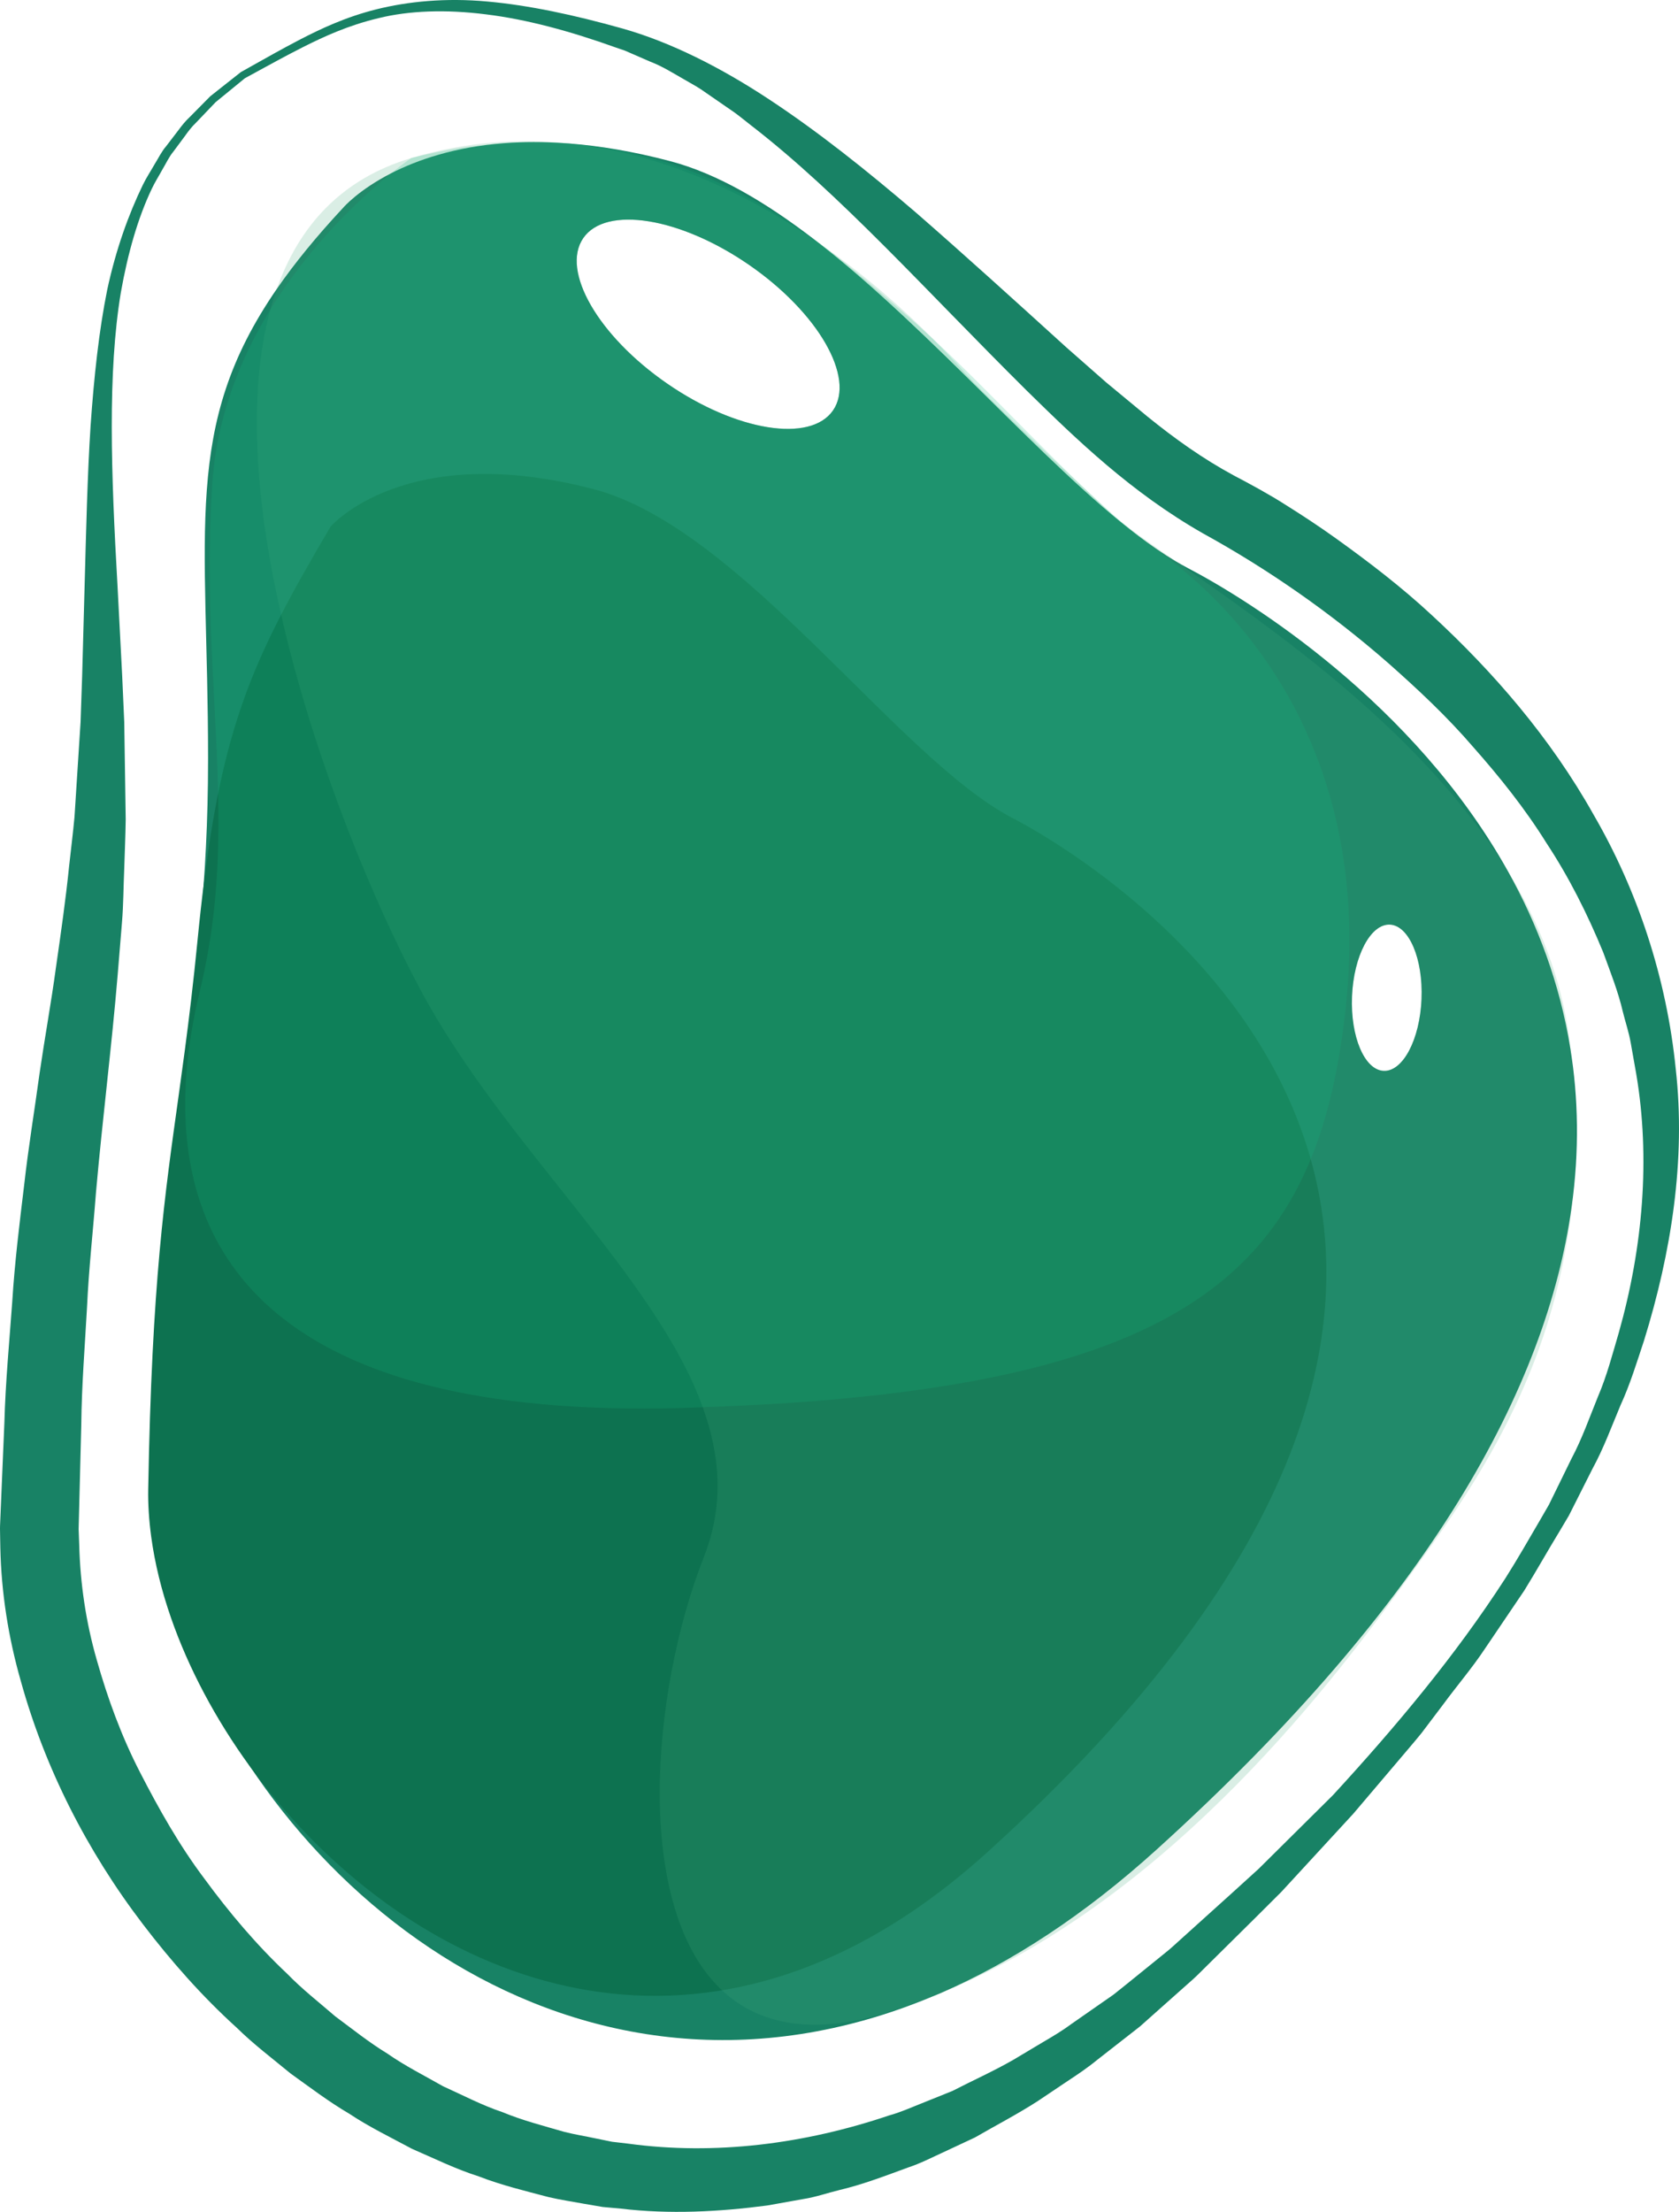<svg version="1.1" id="图层_1" x="0px" y="0px" width="113.666px" height="149.666px" viewBox="0 0 113.666 149.666" enable-background="new 0 0 113.666 149.666" xml:space="preserve" xmlns="http://www.w3.org/2000/svg" xmlns:xlink="http://www.w3.org/1999/xlink" xmlns:xml="http://www.w3.org/XML/1998/namespace">
  <g>
    <path fill="none" d="M110.398,70.552c-0.124-0.704-0.357-1.385-0.528-2.075c-0.32-1.388-0.853-2.706-1.33-4.028
		c-1.068-2.604-2.324-5.101-3.846-7.404c-1.457-2.34-3.175-4.48-4.964-6.501c-1.762-2.049-3.726-3.882-5.7-5.632
		c-3.979-3.482-8.242-6.428-12.588-8.817c-4.855-2.769-8.537-6.327-11.959-9.688c-6.816-6.76-12.596-13.256-18.639-17.923
		c-0.376-0.291-0.741-0.594-1.118-0.869c-0.383-0.265-0.764-0.526-1.141-0.787c-0.378-0.261-0.752-0.52-1.124-0.776
		c-0.374-0.247-0.756-0.444-1.13-0.667c-0.757-0.428-1.466-0.886-2.297-1.204c-0.4-0.174-0.796-0.346-1.189-0.517l-0.547-0.238
		l-0.592-0.202c-3.128-1.124-6.088-1.918-8.811-2.249c-2.716-0.344-5.19-0.254-7.256,0.255c-2.071,0.489-3.732,1.266-5.054,1.927
		c-1.322,0.668-2.32,1.226-2.997,1.592c-0.602,0.329-0.94,0.514-1.008,0.551c-0.037,0.03-0.335,0.273-0.886,0.724
		c-0.294,0.241-0.66,0.54-1.095,0.895c-0.387,0.405-0.836,0.874-1.344,1.405c-0.268,0.253-0.504,0.562-0.741,0.896
		c-0.244,0.329-0.5,0.674-0.769,1.036c-0.291,0.347-0.487,0.781-0.739,1.203c-0.234,0.432-0.514,0.862-0.738,1.344
		c-0.916,1.926-1.605,4.291-2.084,6.994c-0.901,5.441-0.663,12.185-0.222,19.915c0.101,1.939,0.205,3.941,0.312,6.003
		c0.046,1.031,0.093,2.078,0.14,3.139c0.016,1.07,0.032,2.155,0.049,3.254c0.017,1.102,0.033,2.217,0.05,3.346
		c-0.015,1.129-0.069,2.271-0.103,3.429c-0.052,1.154-0.05,2.334-0.147,3.51c-0.097,1.176-0.194,2.364-0.293,3.565
		c-0.399,4.804-1.025,9.717-1.474,14.785c-0.189,2.536-0.484,5.114-0.602,7.719c-0.144,2.613-0.36,5.229-0.389,7.981
		c-0.035,1.365-0.07,2.74-0.105,4.125c-0.018,0.691-0.035,1.386-0.053,2.082l-0.014,0.522l-0.006,0.262
		c-0.002,0.085-0.001,0.033,0.001,0.081l0.005,0.119l0.035,0.956c0.067,2.548,0.446,5.166,1.188,7.743
		c0.729,2.574,1.664,5.152,2.936,7.614c1.264,2.456,2.642,4.911,4.347,7.176c1.671,2.281,3.521,4.479,5.618,6.448
		c1.004,1.034,2.145,1.921,3.239,2.867c1.16,0.86,2.295,1.771,3.537,2.526c1.195,0.835,2.497,1.484,3.766,2.208
		c1.327,0.597,2.625,1.285,4.014,1.748c1.355,0.563,2.775,0.926,4.187,1.335c0.711,0.183,1.438,0.295,2.157,0.451l1.083,0.221
		l1.098,0.128c5.855,0.797,11.925,0.029,17.676-1.916c0.734-0.199,1.431-0.514,2.14-0.795l2.128-0.856
		c1.363-0.701,2.77-1.331,4.109-2.098l1.99-1.188c0.67-0.392,1.336-0.787,1.951-1.244l1.895-1.32l0.95-0.661l0.931-0.744l1.854-1.5
		l0.926-0.751c0.244-0.197,0.572-0.51,0.854-0.759l3.517-3.172l1.752-1.592l1.679-1.663l3.356-3.327
		c4.255-4.627,8.293-9.443,11.664-14.662c0.83-1.309,1.596-2.653,2.375-3.985l0.578-1.001l0.508-1.036l1.012-2.068
		c0.723-1.356,1.227-2.8,1.799-4.209c0.603-1.401,0.981-2.871,1.408-4.316c1.641-5.793,2.148-11.828,1.188-17.516L110.398,70.552z
		 M95.606,106.391c-5.025,6.96-16.15,21.98-31.871,28.451c-0.047,0.021-0.094,0.039-0.141,0.06
		c-0.152,0.062-0.303,0.127-0.456,0.188c-24.206,10.119-45.156-7.582-51.114-25.524c-0.654-1.873-1.109-3.729-1.351-5.523
		c-0.249-1.608-0.367-3.194-0.34-4.738c0.438-24.975,3.753-30.807,3.753-47.955c0-15.455-1.774-22.478,4.646-31.785
		c1.5-4.241,4.354-7.453,9.115-8.871c3.727-1.109,7.324-1.342,10.721-0.98c2.035,0.16,4.293,0.531,6.792,1.189
		c3.222,0.848,6.497,2.794,9.747,5.289c0.184,0.134,0.364,0.267,0.542,0.4c3.219,2.252,5.773,4.598,7.485,6.315
		c4.277,3.962,8.895,9.111,13.044,12.626c0.976,0.732,2.131,1.547,3.412,2.443c0.269,0.157,0.534,0.31,0.798,0.447
		c4.197,2.19,15.338,9.111,21.718,20.566c2.097,3.445,3.608,7.217,4.136,11.333c0.026,0.212,0.046,0.418,0.07,0.628
		c0.539,3.337,0.615,6.919,0.084,10.744C105.151,93.023,99.768,100.63,95.606,106.391z"/>
    <g>
      <path fill="#188265" d="M113.446,72.336c-0.616-6.135-2.572-12.061-5.566-17.216c-2.924-5.213-6.79-9.655-10.93-13.479
			c-2.068-1.924-4.283-3.612-6.506-5.208c-1.114-0.797-2.249-1.546-3.396-2.263c-1.115-0.715-2.396-1.407-3.496-1.984
			c-2.102-1.132-4.018-2.497-5.898-4.022c-0.933-0.771-1.856-1.535-2.771-2.292c-0.902-0.794-1.797-1.58-2.681-2.357
			c-3.503-3.179-6.901-6.263-10.204-9.14c-3.33-2.851-6.608-5.461-9.907-7.635c-3.278-2.168-6.708-3.9-9.973-4.817
			c-3.257-0.914-6.316-1.569-9.13-1.821c-2.815-0.26-5.367-0.003-7.496,0.526c-2.137,0.533-3.828,1.35-5.157,2.034
			c-1.33,0.692-2.321,1.261-2.994,1.636c-0.672,0.377-1.018,0.571-1.018,0.571l-0.017,0.009l-0.934,0.737
			c-0.306,0.242-0.686,0.542-1.137,0.899c-0.405,0.409-0.874,0.884-1.405,1.421c-0.28,0.257-0.528,0.57-0.779,0.91
			c-0.257,0.335-0.527,0.688-0.81,1.057c-0.306,0.354-0.516,0.797-0.784,1.228c-0.249,0.441-0.545,0.884-0.785,1.376
			c-0.958,1.975-1.823,4.354-2.416,7.114c-0.557,2.762-0.892,5.859-1.126,9.229c-0.217,3.372-0.297,7.014-0.405,10.892
			c-0.053,1.934-0.107,3.931-0.163,5.985c-0.035,1.027-0.071,2.068-0.107,3.124c-0.067,1.046-0.135,2.105-0.204,3.18
			c-0.069,1.071-0.138,2.156-0.208,3.255c-0.101,1.097-0.243,2.202-0.364,3.321c-0.227,2.235-0.555,4.523-0.892,6.86
			c-0.314,2.332-0.756,4.74-1.112,7.186c-0.337,2.476-0.754,4.976-1.043,7.561c-0.311,2.581-0.637,5.196-0.805,7.896
			c-0.193,2.684-0.458,5.44-0.53,8.152C0.239,97.625,0.181,99,0.123,100.382c-0.029,0.692-0.058,1.386-0.087,2.082l-0.022,0.522
			l-0.011,0.261L0,103.429l0.002,0.143l0.02,1.143c0.065,3.053,0.544,6.094,1.386,9.031c1.633,5.894,4.475,11.492,8.274,16.466
			c1.898,2.485,3.988,4.862,6.346,6.996c1.133,1.114,2.412,2.08,3.646,3.097c1.304,0.934,2.582,1.908,3.979,2.726
			c1.345,0.895,2.811,1.602,4.242,2.371c1.495,0.646,2.959,1.372,4.526,1.868c1.529,0.593,3.131,0.979,4.724,1.399
			c0.802,0.187,1.621,0.307,2.432,0.457l1.221,0.209l1.236,0.112c3.291,0.394,6.633,0.217,9.913-0.213l2.447-0.438
			c0.82-0.126,1.604-0.404,2.407-0.6c1.614-0.379,3.154-0.977,4.703-1.542c0.785-0.258,1.518-0.636,2.266-0.978l2.232-1.043
			c1.418-0.821,2.877-1.575,4.249-2.46l2.032-1.363c0.68-0.448,1.356-0.902,1.994-1.427l1.939-1.514l0.968-0.757l0.892-0.794
			l1.782-1.585l0.892-0.792c0.357-0.321,0.59-0.574,0.891-0.864l3.412-3.376l1.697-1.691l1.625-1.764l3.242-3.52l3.094-3.643
			c0.511-0.609,1.035-1.207,1.533-1.825l1.438-1.901c0.939-1.279,1.975-2.482,2.851-3.804c0.888-1.312,1.773-2.621,2.658-3.928
			c0.83-1.342,1.6-2.72,2.42-4.062l0.602-1.015l0.531-1.053l1.061-2.104c0.754-1.378,1.293-2.855,1.898-4.296
			c0.654-1.424,1.109-2.921,1.6-4.401C113.142,84.759,114.136,78.484,113.446,72.336z M109.587,90.188
			c-0.427,1.445-0.806,2.915-1.408,4.316c-0.572,1.409-1.076,2.853-1.799,4.209l-1.012,2.068l-0.508,1.036l-0.578,1.001
			c-0.779,1.332-1.545,2.677-2.375,3.985c-3.371,5.219-7.409,10.035-11.664,14.662l-3.356,3.327l-1.679,1.663l-1.752,1.592
			l-3.517,3.172c-0.282,0.249-0.61,0.562-0.854,0.759l-0.926,0.751l-1.854,1.5l-0.931,0.744l-0.95,0.661l-1.895,1.32
			c-0.615,0.457-1.281,0.853-1.951,1.244l-1.99,1.188c-1.34,0.767-2.746,1.396-4.109,2.098l-2.128,0.856
			c-0.709,0.281-1.405,0.596-2.14,0.795c-5.751,1.945-11.821,2.713-17.676,1.916l-1.098-0.128l-1.083-0.221
			c-0.719-0.156-1.446-0.269-2.157-0.451c-1.412-0.409-2.831-0.772-4.187-1.335c-1.389-0.463-2.687-1.151-4.014-1.748
			c-1.269-0.724-2.571-1.373-3.766-2.208c-1.242-0.756-2.376-1.666-3.537-2.526c-1.095-0.946-2.235-1.833-3.239-2.867
			c-2.096-1.97-3.946-4.167-5.618-6.448c-1.706-2.265-3.083-4.72-4.347-7.176c-1.272-2.462-2.207-5.04-2.936-7.614
			c-0.742-2.577-1.12-5.195-1.188-7.743l-0.035-0.956l-0.005-0.119c-0.002-0.048-0.003,0.004-0.001-0.081l0.006-0.262l0.014-0.522
			c0.018-0.696,0.035-1.391,0.053-2.082c0.036-1.385,0.07-2.76,0.105-4.125c0.028-2.753,0.245-5.368,0.389-7.981
			c0.118-2.604,0.412-5.183,0.602-7.719c0.449-5.068,1.075-9.981,1.474-14.785c0.099-1.201,0.196-2.39,0.293-3.565
			c0.097-1.176,0.096-2.355,0.147-3.51c0.034-1.158,0.088-2.3,0.103-3.429c-0.017-1.129-0.033-2.244-0.05-3.346
			c-0.017-1.099-0.033-2.184-0.049-3.254c-0.047-1.061-0.094-2.107-0.14-3.139c-0.107-2.062-0.211-4.063-0.312-6.003
			c-0.441-7.73-0.679-14.474,0.222-19.915c0.479-2.703,1.168-5.068,2.084-6.994c0.224-0.481,0.504-0.912,0.738-1.344
			c0.252-0.422,0.448-0.856,0.739-1.203c0.269-0.362,0.525-0.707,0.769-1.036c0.237-0.334,0.473-0.643,0.741-0.896
			c0.508-0.531,0.957-1,1.344-1.405c0.435-0.354,0.8-0.653,1.095-0.895c0.551-0.45,0.849-0.693,0.886-0.724
			c0.067-0.037,0.406-0.222,1.008-0.551c0.677-0.366,1.675-0.924,2.997-1.592c1.321-0.661,2.983-1.438,5.054-1.927
			c2.066-0.509,4.54-0.599,7.256-0.255c2.723,0.331,5.683,1.125,8.811,2.249l0.592,0.202l0.547,0.238
			c0.393,0.171,0.789,0.343,1.189,0.517c0.831,0.318,1.541,0.776,2.297,1.204c0.374,0.223,0.756,0.42,1.13,0.667
			c0.372,0.257,0.746,0.516,1.124,0.776c0.377,0.261,0.758,0.522,1.141,0.787c0.377,0.275,0.742,0.578,1.118,0.869
			c6.042,4.667,11.822,11.163,18.639,17.923c3.422,3.36,7.104,6.919,11.959,9.688c4.346,2.39,8.609,5.335,12.588,8.817
			c1.975,1.75,3.938,3.583,5.7,5.632c1.789,2.021,3.507,4.161,4.964,6.501c1.521,2.304,2.777,4.801,3.846,7.404
			c0.478,1.322,1.01,2.641,1.33,4.028c0.171,0.69,0.404,1.371,0.528,2.075l0.376,2.12C111.735,78.36,111.228,84.395,109.587,90.188z
			" class="color c1"/>
      <path fill="#188265" d="M102.105,58.989c-6.38-11.455-17.521-18.376-21.718-20.566c-0.264-0.138-0.529-0.29-0.798-0.447
			c-0.818-0.482-1.661-1.063-2.524-1.715c-6.383-4.825-13.925-13.81-21.619-19.808c-0.113-0.088-0.227-0.176-0.34-0.263
			c-3.25-2.495-6.524-4.441-9.747-5.289c-2.499-0.658-4.757-1.029-6.792-1.189c-0.071-0.006-0.139-0.009-0.21-0.014
			c-0.032-0.002-0.063-0.004-0.095-0.006c-1.483-0.103-2.849-0.098-4.093-0.004c-3.4,0.256-5.924,1.135-7.685,2.035
			c-2.219,1.136-3.225,2.305-3.225,2.305c-1.84,1.973-3.327,3.794-4.528,5.535c-6.419,9.308-4.646,16.33-4.646,31.785
			c0,17.148-3.315,22.98-3.753,47.955c-0.027,1.544,0.091,3.13,0.34,4.738c0.242,1.794,0.697,3.65,1.351,5.523
			c5.958,17.942,26.908,35.644,51.114,25.524c0.151-0.063,0.304-0.122,0.456-0.188c0.047-0.02,0.094-0.04,0.141-0.06
			c4.764-2.077,9.648-5.236,14.566-9.686c18.636-16.86,26.411-31.373,28.094-43.463c0.531-3.825,0.455-7.407-0.084-10.744
			C105.598,66.532,104.084,62.541,102.105,58.989z M56.394,27.771c-1.53,2.219-6.555,1.406-11.223-1.813
			c-4.67-3.22-7.215-7.629-5.684-9.848c1.53-2.218,6.555-1.406,11.224,1.814C55.38,21.143,57.925,25.552,56.394,27.771z
			 M93.675,72.46c-1.297-0.055-2.258-2.313-2.145-5.046c0.115-2.731,1.26-4.902,2.559-4.849c1.297,0.055,2.258,2.313,2.145,5.046
			C96.118,70.344,94.974,72.514,93.675,72.46z" class="color c1"/>
    </g>
    <path fill="#0D7250" d="M88.537,77.766c-3.933-12.752-15.984-20.325-20.034-22.438c-7.744-4.04-18.32-19.599-28.281-22.22
		c-12.793-3.367-17.843,2.524-17.843,2.524c-1.427,2.424-2.623,4.518-3.638,6.534c-2.105,4.179-3.428,8.031-4.389,13.784
		c-0.374,2.237-0.693,4.76-0.982,7.706c-0.141,1.441-0.286,2.762-0.431,4.002c-0.276,2.356-0.558,4.412-0.831,6.375
		c-0.96,6.886-1.827,12.687-2.074,26.736c-0.018,1.038,0.054,2.112,0.202,3.209c0.242,1.794,0.697,3.65,1.351,5.523
		c4.721,13.534,19.639,27.9,36.979,25.224c5.906-0.912,12.092-3.799,18.252-9.372C88.961,105.321,92.122,89.391,88.537,77.766z" class="color c2"/>
    <path opacity="0.2" fill="#48AA80" d="M106.312,70.95c-0.024-0.21-0.044-0.416-0.07-0.628c-0.527-4.116-2.039-7.888-4.136-11.333
		c-5.717-9.395-15.821-16.331-22.516-21.014c-1.281-0.896-2.437-1.711-3.412-2.443c-0.2-0.151-0.4-0.302-0.585-0.445
		c0,0-8.34-7.715-10.217-9.8c-0.329-0.365-1.102-1.235-2.242-2.381c-1.712-1.718-4.266-4.063-7.485-6.315
		c-0.066-0.046-0.136-0.092-0.203-0.138c-4.488-3.107-10.224-5.989-16.7-6.719c-0.06-0.007-0.118-0.017-0.178-0.022
		c-3.397-0.361-6.994-0.129-10.721,0.98c-4.761,1.418-7.615,4.63-9.115,8.871c-0.159,0.448-0.298,0.91-0.427,1.381
		c-1.633,5.97-0.927,13.654,0.874,21.285c2.244,9.51,6.163,18.919,9.293,24.757c5.62,10.48,15.879,19.302,19.105,28.236
		c1.202,3.33,1.435,6.675,0.077,10.128c-3.597,9.14-4.823,23.882,1.351,29.438c2.417,2.174,5.966,2.942,10.95,1.417
		c1.082-0.331,2.143-0.705,3.185-1.116c0.151-0.063,0.304-0.122,0.456-0.188c0.047-0.02,0.094-0.04,0.141-0.06
		c15.721-6.471,26.846-21.491,31.871-28.451c4.161-5.761,9.545-13.368,10.789-24.697C106.753,78.435,106.767,74.869,106.312,70.95z
		 M94.089,62.566c1.297,0.055,2.258,2.313,2.145,5.046c-0.115,2.732-1.26,4.902-2.559,4.849c-1.297-0.055-2.258-2.313-2.145-5.046
		C91.646,64.683,92.79,62.512,94.089,62.566z M39.488,16.11c1.53-2.218,6.555-1.406,11.224,1.814
		c4.669,3.219,7.213,7.628,5.683,9.847c-1.53,2.219-6.555,1.406-11.223-1.813C40.501,22.738,37.957,18.329,39.488,16.11z" class="color c3"/>
    <path opacity="0.2" fill="#15BA7E" d="M78.442,37.31c-0.451-0.32-0.912-0.678-1.377-1.05c-0.294-0.234-0.589-0.476-0.888-0.729
		c-4.149-3.515-8.767-8.664-13.044-12.626c-0.65-0.603-1.295-1.182-1.928-1.719c-1.494-1.271-3.332-2.932-5.557-4.597
		c-0.178-0.134-0.359-0.267-0.542-0.4c-4.098-2.98-9.459-5.869-16.36-6.456c-0.13-0.011-0.257-0.026-0.388-0.036
		c-0.032-0.002-0.063-0.004-0.095-0.006c-1.309-0.09-2.673-0.095-4.093-0.004c-1.995,0.129-4.1,0.448-6.323,1.004
		c0,0-0.526,0.357-1.362,1.031c-1.896,1.528-5.411,4.713-8.18,9.221c-2.032,3.308-3.66,7.322-3.941,11.918
		c-0.552,9.022,0.474,16.094,0.426,23.151c-0.024,3.599-0.322,7.193-1.26,11.042c-0.053,0.219-0.103,0.443-0.153,0.666
		c-0.451,1.995-0.779,4.16-0.831,6.375c-0.248,10.458,5.637,21.963,33.649,21.176c0.472-0.014,0.92-0.033,1.382-0.05
		c26.625-0.922,37.221-6.406,41.397-17.394c1.068-2.811,1.725-5.975,2.116-9.521C93.036,50.654,83.724,41.063,78.442,37.31z
		 M56.394,27.771c-1.53,2.219-6.555,1.406-11.223-1.813c-4.67-3.22-7.215-7.629-5.684-9.848c1.53-2.218,6.555-1.406,11.224,1.814
		C55.38,21.143,57.925,25.552,56.394,27.771z" class="color c4"/>
  </g>
</svg>